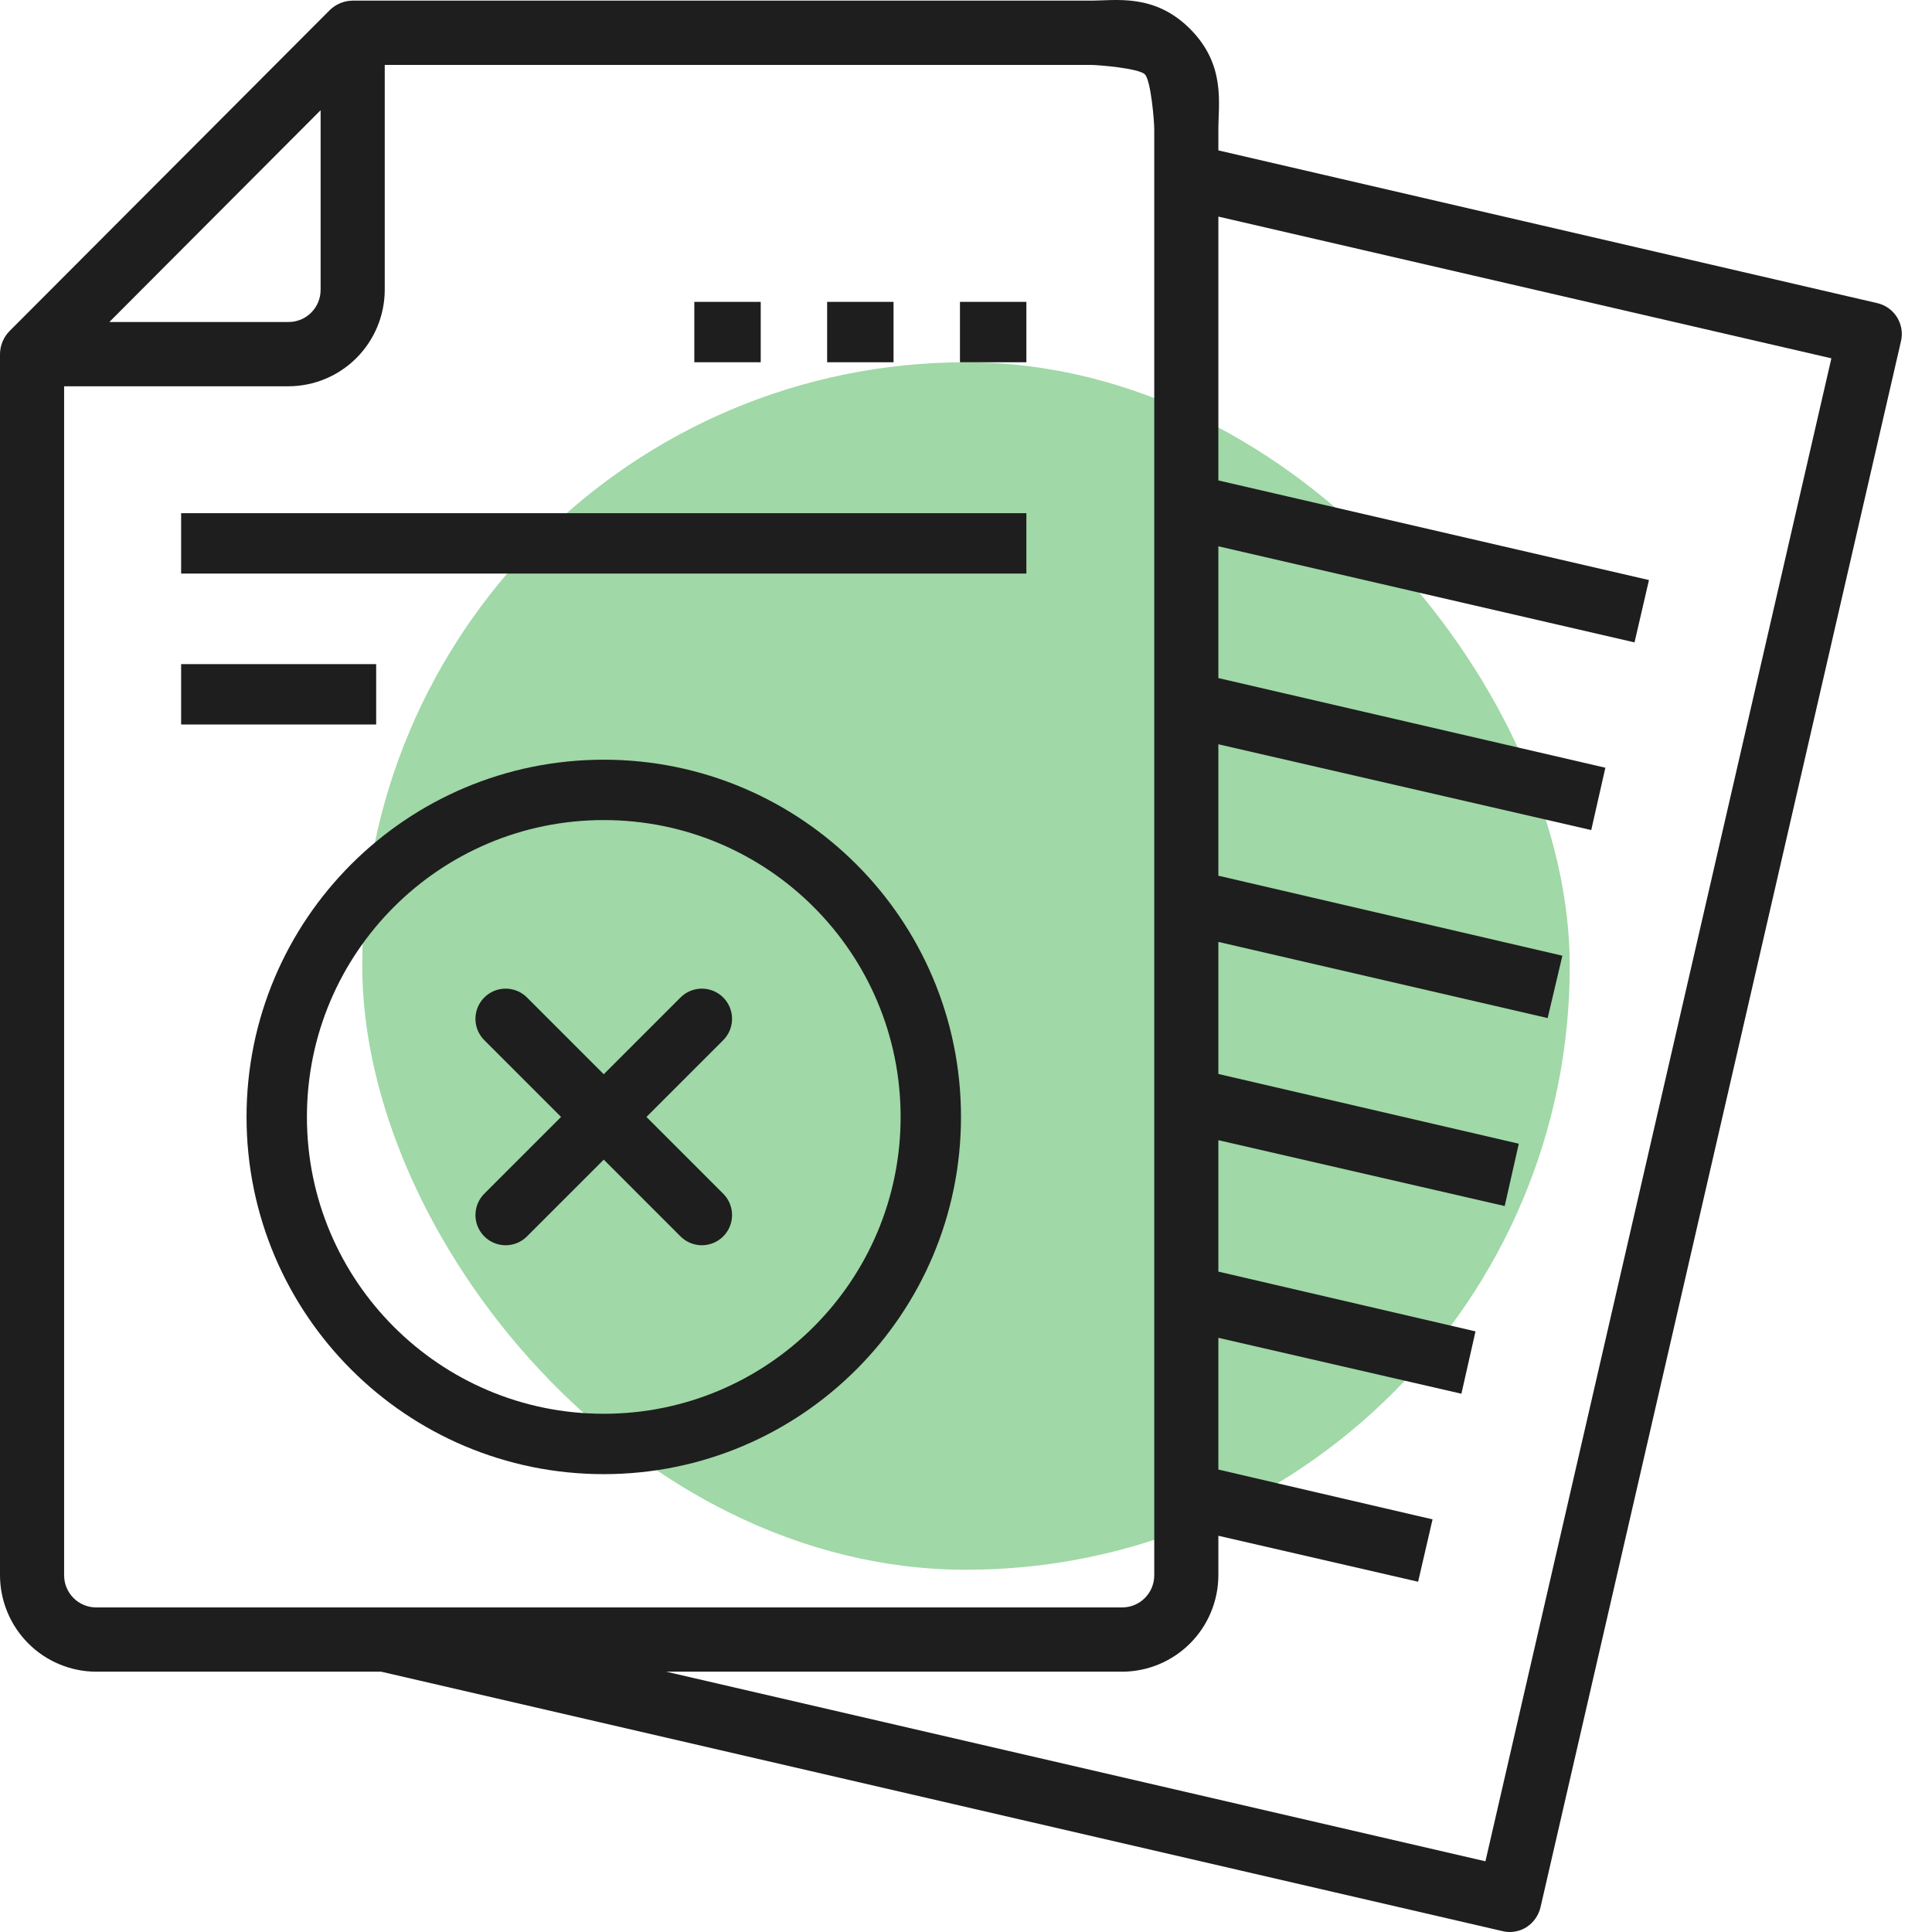 <svg width="64" height="64" viewBox="0 0 64 64" fill="none" xmlns="http://www.w3.org/2000/svg">
<rect x="12" y="12" width="40" height="40" rx="20" fill="#A0D8A7"/>
<path d="M6 17H34V19H6V17ZM6 22H12.461V24H6V22Z" fill="#1E1E1E"/>
<path d="M62.176 10.039L40.36 4.982V4.279C40.358 3.433 40.612 2.15 39.424 0.959C38.236 -0.231 36.956 0.024 36.112 0.021H11.683C11.402 0.023 11.132 0.134 10.929 0.33L0.308 10.975C0.112 11.178 0.002 11.449 0 11.731V52.184C0.003 53.03 0.339 53.841 0.936 54.439C1.533 55.037 2.342 55.375 3.186 55.377H12.628L49.76 63.968C49.839 63.989 49.921 64 50.004 64C50.203 64.001 50.398 63.946 50.567 63.84C50.804 63.686 50.971 63.446 51.034 63.17L62.972 11.305C63.004 11.17 63.009 11.029 62.986 10.892C62.963 10.754 62.913 10.623 62.839 10.505C62.764 10.387 62.668 10.285 62.554 10.205C62.44 10.125 62.312 10.068 62.176 10.039ZM10.621 3.651V9.602C10.621 9.884 10.509 10.155 10.31 10.355C10.111 10.555 9.841 10.667 9.559 10.667H3.622L10.621 3.651ZM3.186 53.248C2.905 53.248 2.634 53.136 2.435 52.936C2.236 52.737 2.124 52.466 2.124 52.184V12.796H9.559C10.403 12.793 11.212 12.456 11.809 11.858C12.406 11.259 12.743 10.448 12.745 9.602V2.15H36.112C36.393 2.15 37.725 2.263 37.925 2.462C38.124 2.662 38.236 3.997 38.236 4.279V52.184C38.236 52.466 38.124 52.737 37.925 52.936C37.725 53.136 37.455 53.248 37.174 53.248H3.186ZM49.207 61.658L22.07 55.377H37.174C38.018 55.375 38.827 55.037 39.424 54.439C40.021 53.841 40.358 53.03 40.36 52.184V50.874L46.977 52.397L47.455 50.331L40.36 48.681V44.317L48.411 46.169L48.878 44.104L40.36 42.124V37.77L49.845 39.952L50.312 37.887L40.36 35.577V31.202L51.268 33.725L51.756 31.659L40.36 29.009V24.655L52.712 27.497L53.18 25.432L40.36 22.462V18.097L54.146 21.28L54.624 19.215L40.36 15.915V7.175L60.667 11.87L49.207 61.658Z" fill="#1E1E1E"/>
<path d="M31.8 10H34V12H31.8V10ZM27.4 10H29.6V12H27.4V10ZM23 10H25.2V12H23V10Z" fill="#1E1E1E"/>
<path d="M20 47.833C25.983 47.833 30.834 42.982 30.834 36.999C30.834 31.016 25.983 26.166 20 26.166C14.017 26.166 9.167 31.016 9.167 36.999C9.167 42.982 14.017 47.833 20 47.833Z" stroke="#1E1E1E" stroke-width="2" stroke-linecap="round" stroke-linejoin="round"/>
<path d="M23.25 33.75L16.75 40.25" stroke="#1E1E1E" stroke-width="2" stroke-linecap="round" stroke-linejoin="round"/>
<path d="M16.75 33.75L23.25 40.25" stroke="#1E1E1E" stroke-width="2" stroke-linecap="round" stroke-linejoin="round"/>
</svg>
